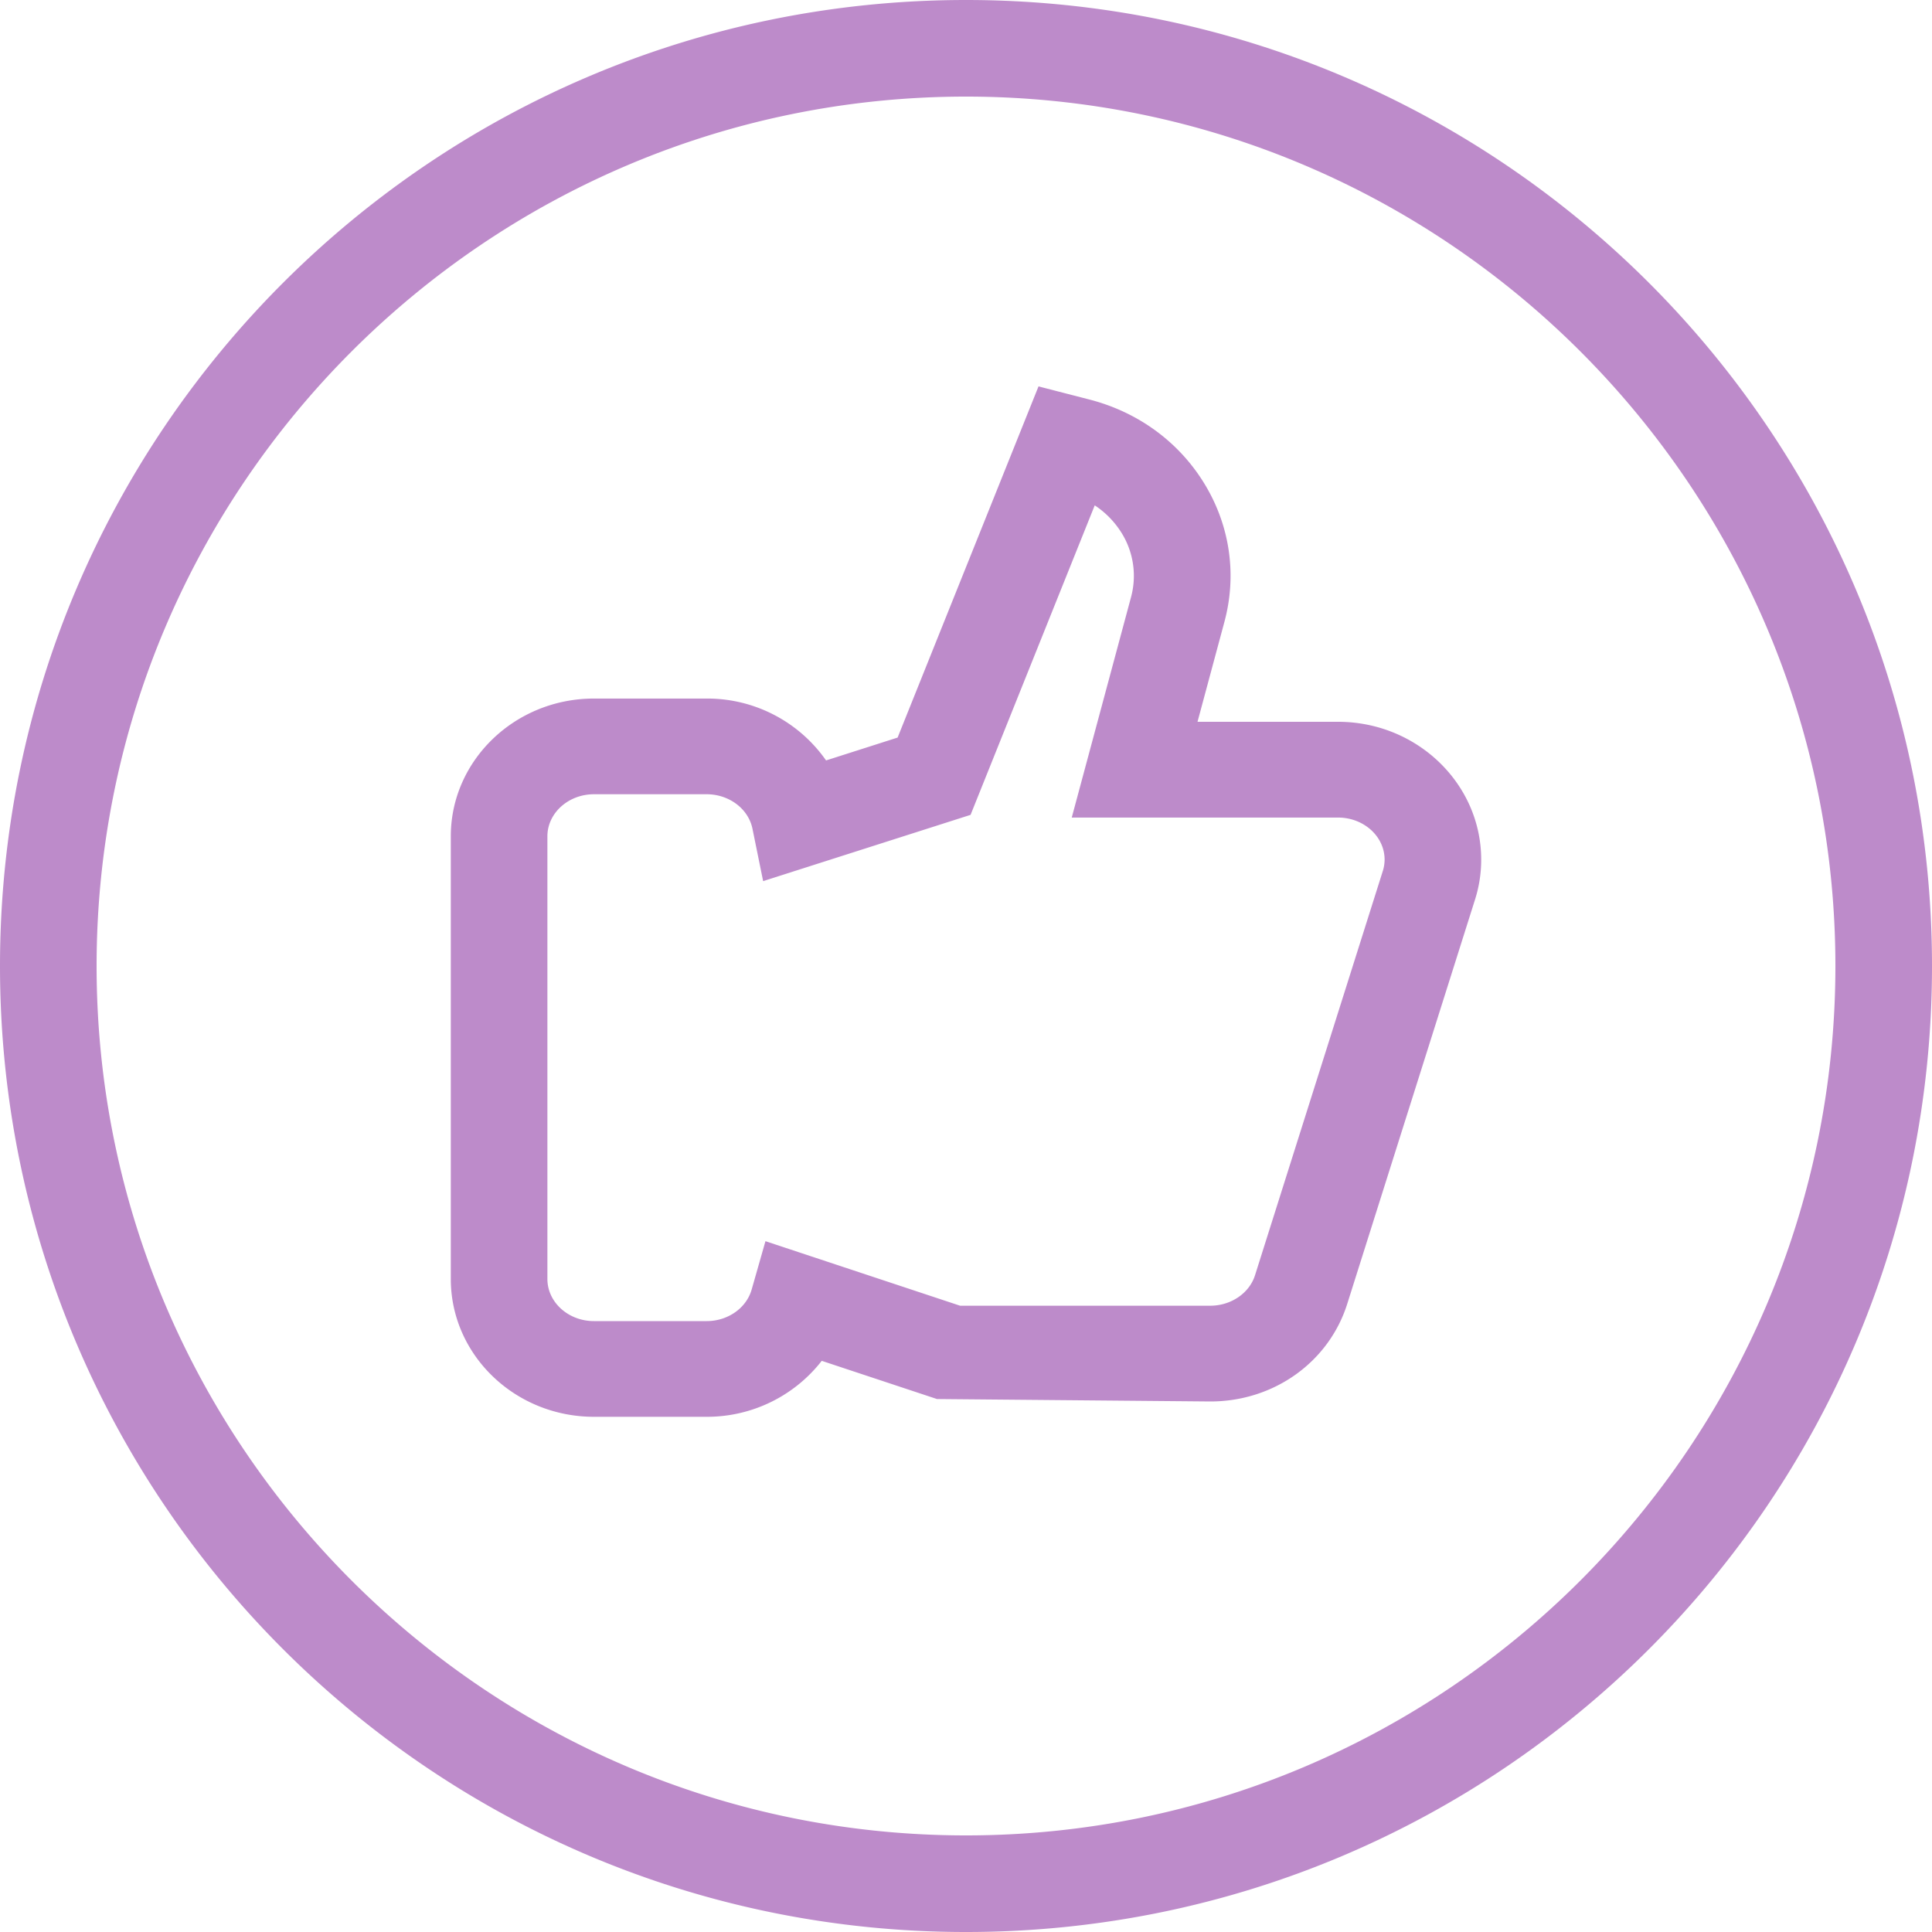 <svg xmlns="http://www.w3.org/2000/svg" width="30" height="30"><path fill="#BD8BCA" fill-rule="evenodd" d="M15 0C6.716 0 0 6.716 0 15c0 8.284 6.716 15 15 15 8.284 0 15-6.716 15-15 0-8.284-6.716-15-15-15zm0 1.5c7.444 0 13.5 6.056 13.5 13.5S22.444 28.5 15 28.5 1.5 22.444 1.5 15 7.556 1.5 15 1.5zM9.223 12.333c-.399 0-.723.294-.723.653v6.874c0 .36.324.654.723.654h1.75c.329 0 .617-.202.699-.491l.214-.75 3.022 1.002h3.886c.32 0 .606-.194.694-.473l1.984-6.276a.605.605 0 0 0 .028-.177c0-.361-.324-.654-.723-.654h-4.135l.921-3.424a1.263 1.263 0 0 0-.132-.971 1.396 1.396 0 0 0-.432-.453l-1.928 4.806-3.221 1.029-.166-.815c-.064-.309-.363-.534-.711-.534h-1.75zM10.973 22h-1.75C7.997 22 7 21.04 7 19.86v-6.874c0-1.179.997-2.139 2.223-2.139h1.75a2.25 2.25 0 0 1 1.854.961l1.111-.355L16.126 6l.799.206c.771.201 1.411.68 1.803 1.348.376.641.477 1.387.285 2.101l-.418 1.553h2.182c1.226 0 2.223.961 2.223 2.141 0 .21-.032.42-.097.623l-1.983 6.274c-.286.906-1.141 1.516-2.126 1.516l-4.245-.038-1.789-.593a2.258 2.258 0 0 1-1.787.869z"/></svg>
